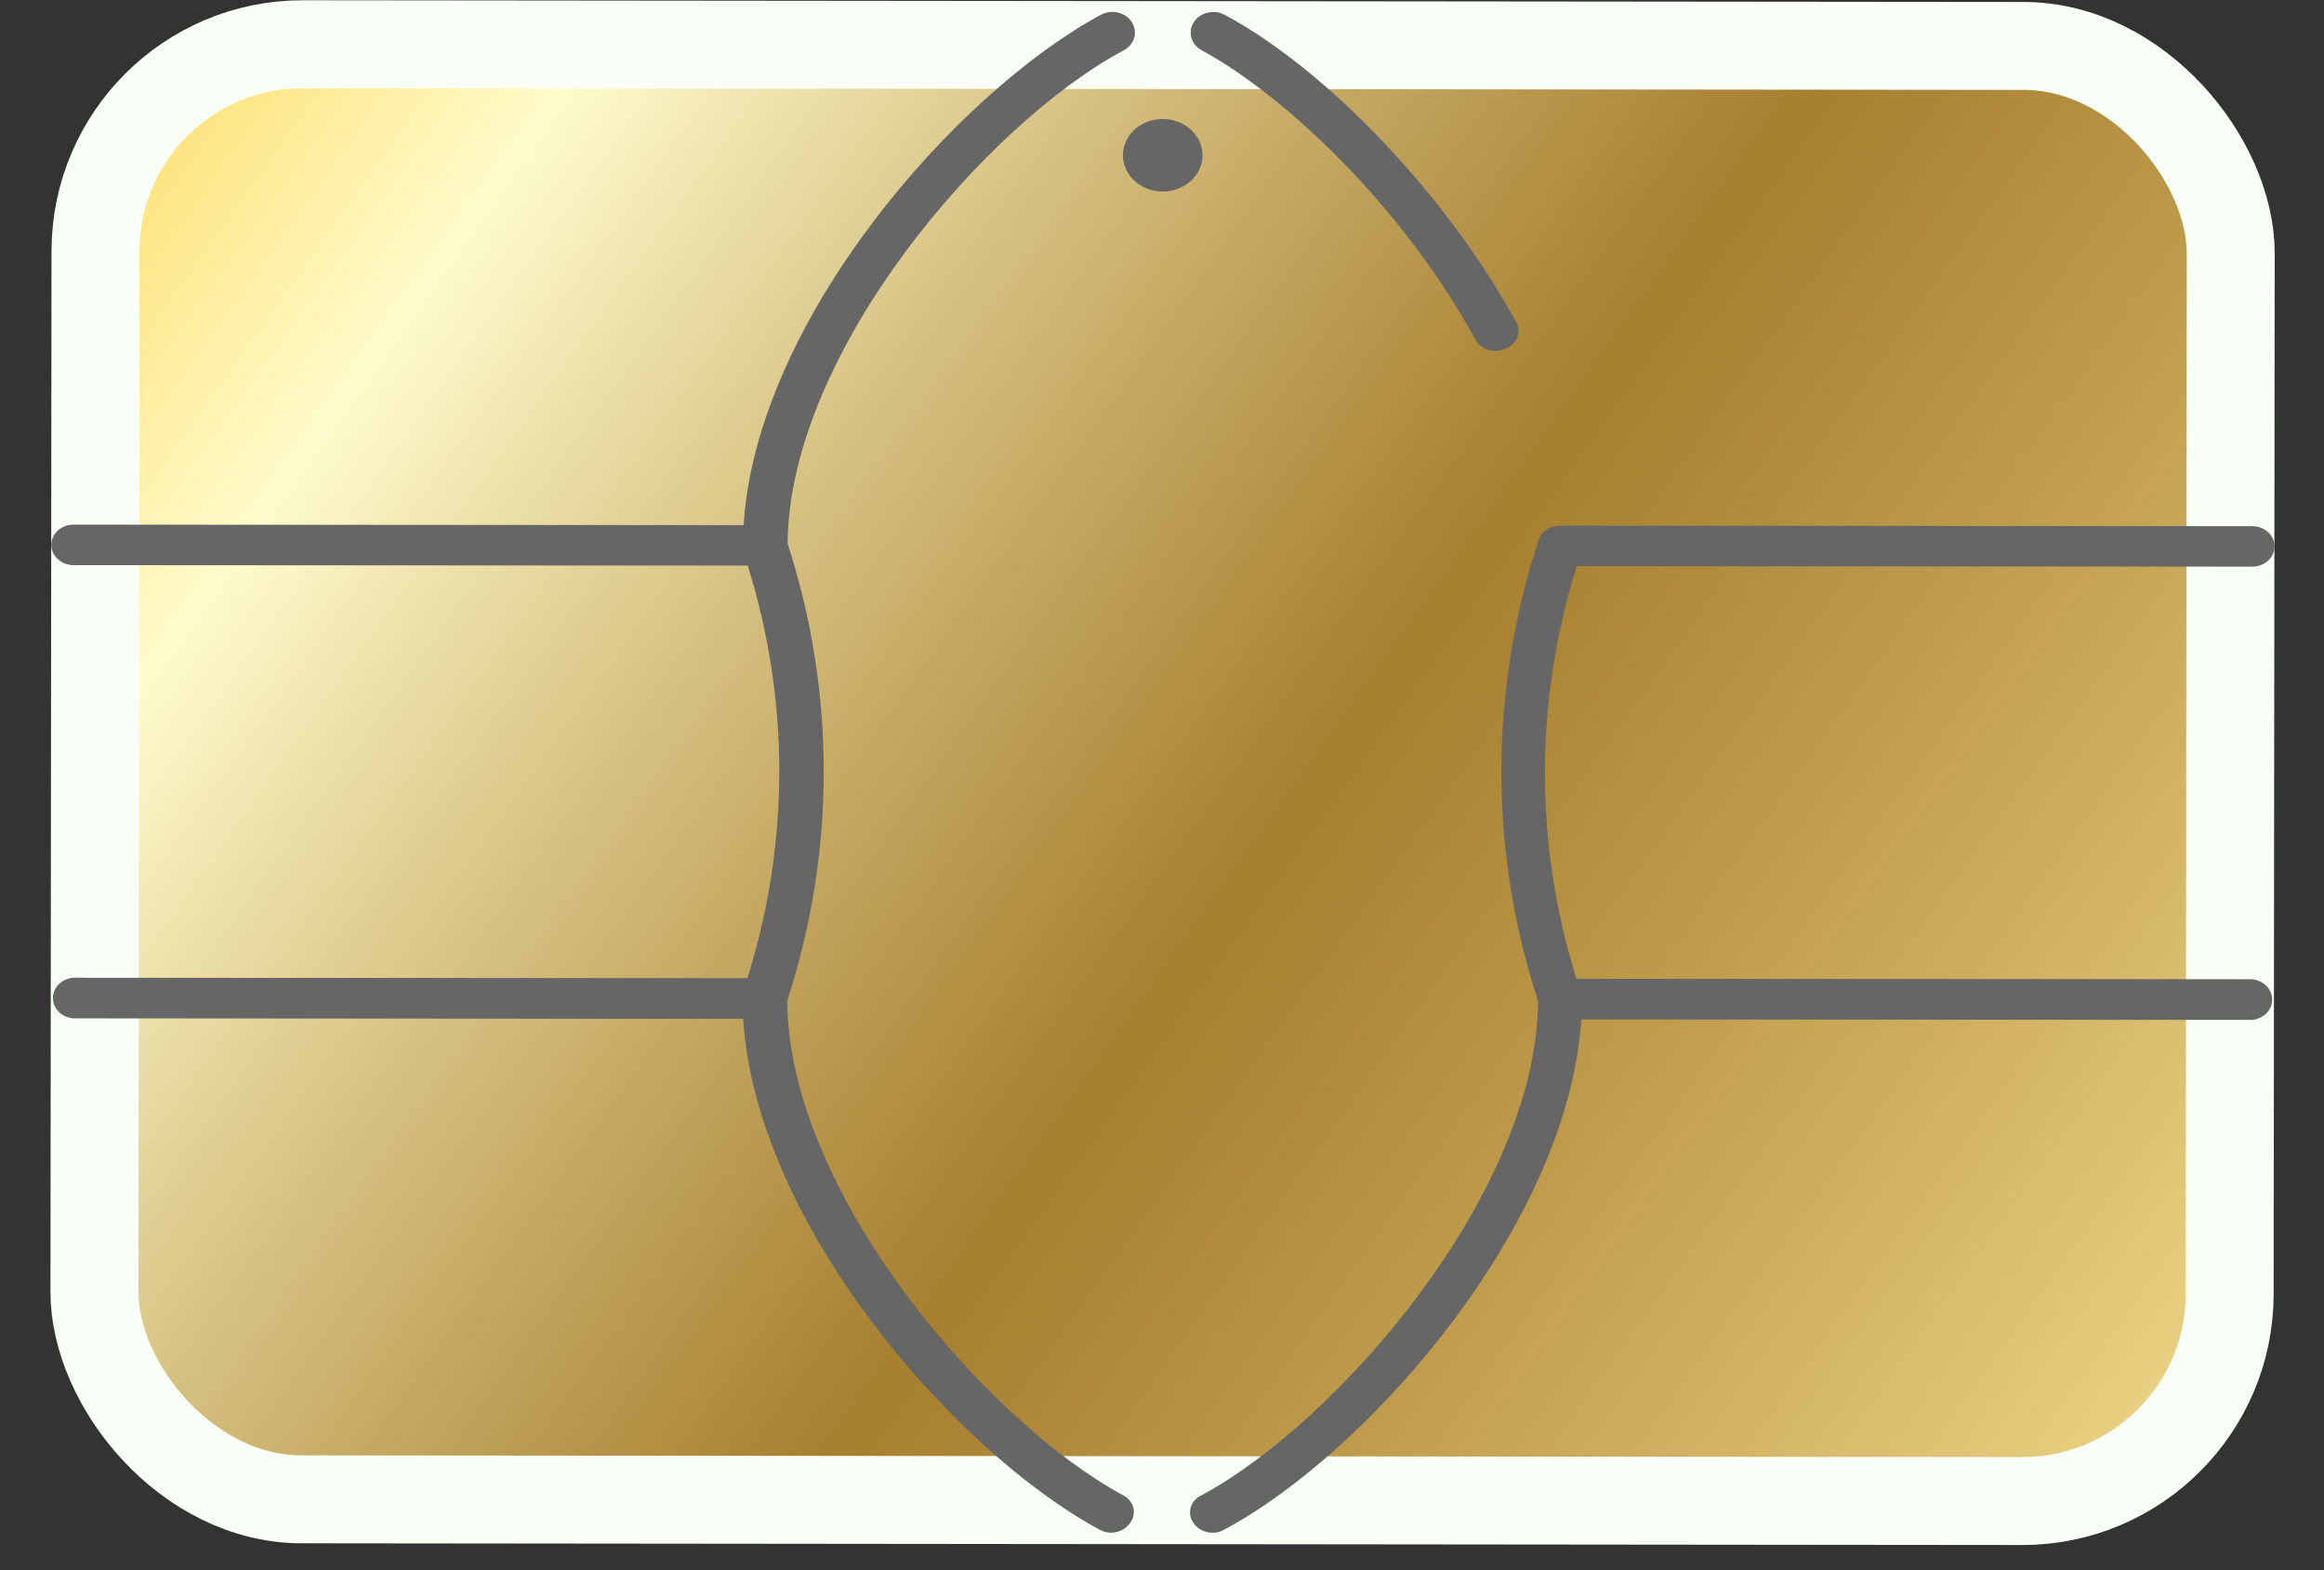 <svg width="37" height="25" viewBox="0 0 37 25" fill="none" xmlns="http://www.w3.org/2000/svg">
<rect x="0" y="0" width="37" height="25" fill="#333333" stroke="none"/>
<rect x="0.699" y="0.7" width="33.995" height="23.168" rx="3.3" transform="matrix(1 0.001 -0.001 1 0.825 -0)" fill="url(#paint0_linear_3523_13391)" stroke="#F9FFF6" stroke-width="1.4"/>
<path fill-rule="evenodd" clip-rule="evenodd" d="M12.533 15.934C12.554 18.985 15.702 22.625 17.871 23.802C17.913 23.822 17.949 23.849 17.979 23.883C18.008 23.917 18.029 23.956 18.041 23.997C18.053 24.039 18.055 24.083 18.047 24.125C18.039 24.168 18.021 24.208 17.995 24.244C17.963 24.292 17.918 24.332 17.864 24.36C17.811 24.388 17.75 24.403 17.688 24.403C17.625 24.403 17.563 24.387 17.51 24.357C15.196 23.112 12.032 19.476 11.832 16.222L1.165 16.214C1.076 16.206 0.994 16.169 0.935 16.109C0.875 16.049 0.842 15.971 0.842 15.89C0.843 15.809 0.876 15.732 0.935 15.672C0.995 15.612 1.077 15.574 1.165 15.567L11.9 15.574C12.574 13.428 12.576 11.153 11.905 9.005L1.171 8.998C1.077 8.998 0.987 8.964 0.92 8.903C0.854 8.843 0.817 8.761 0.817 8.675C0.817 8.59 0.854 8.508 0.921 8.447C0.987 8.387 1.077 8.353 1.171 8.353L11.839 8.361C12.043 5.095 15.227 1.475 17.529 0.234C17.612 0.19 17.71 0.178 17.803 0.201C17.895 0.223 17.974 0.278 18.021 0.354C18.069 0.429 18.082 0.519 18.057 0.603C18.032 0.687 17.972 0.758 17.889 0.802C15.719 1.96 12.565 5.599 12.539 8.653C13.309 11.03 13.307 13.558 12.533 15.934ZM23.492 5.41C22.285 3.208 20.386 1.479 19.136 0.803C19.053 0.759 18.993 0.687 18.969 0.603C18.944 0.519 18.957 0.43 19.005 0.354C19.053 0.279 19.132 0.224 19.224 0.202C19.316 0.179 19.415 0.191 19.497 0.235C21.134 1.111 23.036 3.12 24.126 5.104C24.152 5.141 24.169 5.184 24.175 5.229C24.181 5.273 24.177 5.319 24.162 5.361C24.146 5.404 24.121 5.443 24.088 5.476C24.054 5.509 24.013 5.535 23.967 5.552C23.919 5.575 23.864 5.588 23.809 5.588C23.743 5.588 23.679 5.572 23.623 5.54C23.567 5.509 23.522 5.464 23.492 5.41ZM35.853 15.591L25.098 15.584C24.427 13.436 24.429 11.161 25.103 9.015L35.858 9.022C35.952 9.022 36.042 8.989 36.109 8.928C36.175 8.868 36.212 8.786 36.212 8.7C36.213 8.615 36.175 8.533 36.109 8.472C36.043 8.412 35.953 8.378 35.859 8.378L24.831 8.37C24.754 8.371 24.68 8.394 24.619 8.437C24.558 8.479 24.514 8.539 24.494 8.606C23.709 10.999 23.706 13.548 24.488 15.942C24.462 18.993 21.308 22.628 19.138 23.803C19.095 23.821 19.056 23.848 19.026 23.881C18.995 23.915 18.972 23.953 18.959 23.995C18.946 24.037 18.943 24.081 18.95 24.124C18.957 24.167 18.974 24.208 18.999 24.244C19.031 24.293 19.076 24.333 19.129 24.361C19.183 24.389 19.244 24.404 19.306 24.404C19.369 24.405 19.431 24.389 19.484 24.358C21.787 23.132 24.97 19.485 25.175 16.231L35.853 16.239C35.941 16.231 36.023 16.194 36.083 16.134C36.142 16.074 36.175 15.996 36.175 15.915C36.175 15.834 36.142 15.756 36.083 15.697C36.023 15.637 35.941 15.599 35.853 15.591ZM18.16 1.992C18.264 1.929 18.387 1.895 18.512 1.895C18.68 1.895 18.841 1.956 18.96 2.064C19.078 2.173 19.145 2.32 19.145 2.473C19.145 2.587 19.108 2.698 19.038 2.793C18.968 2.888 18.869 2.962 18.753 3.005C18.638 3.049 18.51 3.06 18.387 3.038C18.265 3.016 18.152 2.961 18.063 2.88C17.975 2.799 17.914 2.696 17.89 2.584C17.866 2.472 17.878 2.356 17.926 2.251C17.974 2.145 18.056 2.055 18.16 1.992Z" fill="#666666"/>
<defs>
<linearGradient id="paint0_linear_3523_13391" x1="-3.371" y1="-4.94507e-07" x2="35.883" y2="27.912" gradientUnits="userSpaceOnUse">
<stop stop-color="#FBC926"/>
<stop offset="0.213" stop-color="#FFFBCC"/>
<stop offset="0.548" stop-color="#C3922E" stop-opacity="0.8"/>
<stop offset="0.914" stop-color="#EED688"/>
<stop offset="1" stop-color="#FFFBCC"/>
</linearGradient>
</defs>
</svg>

